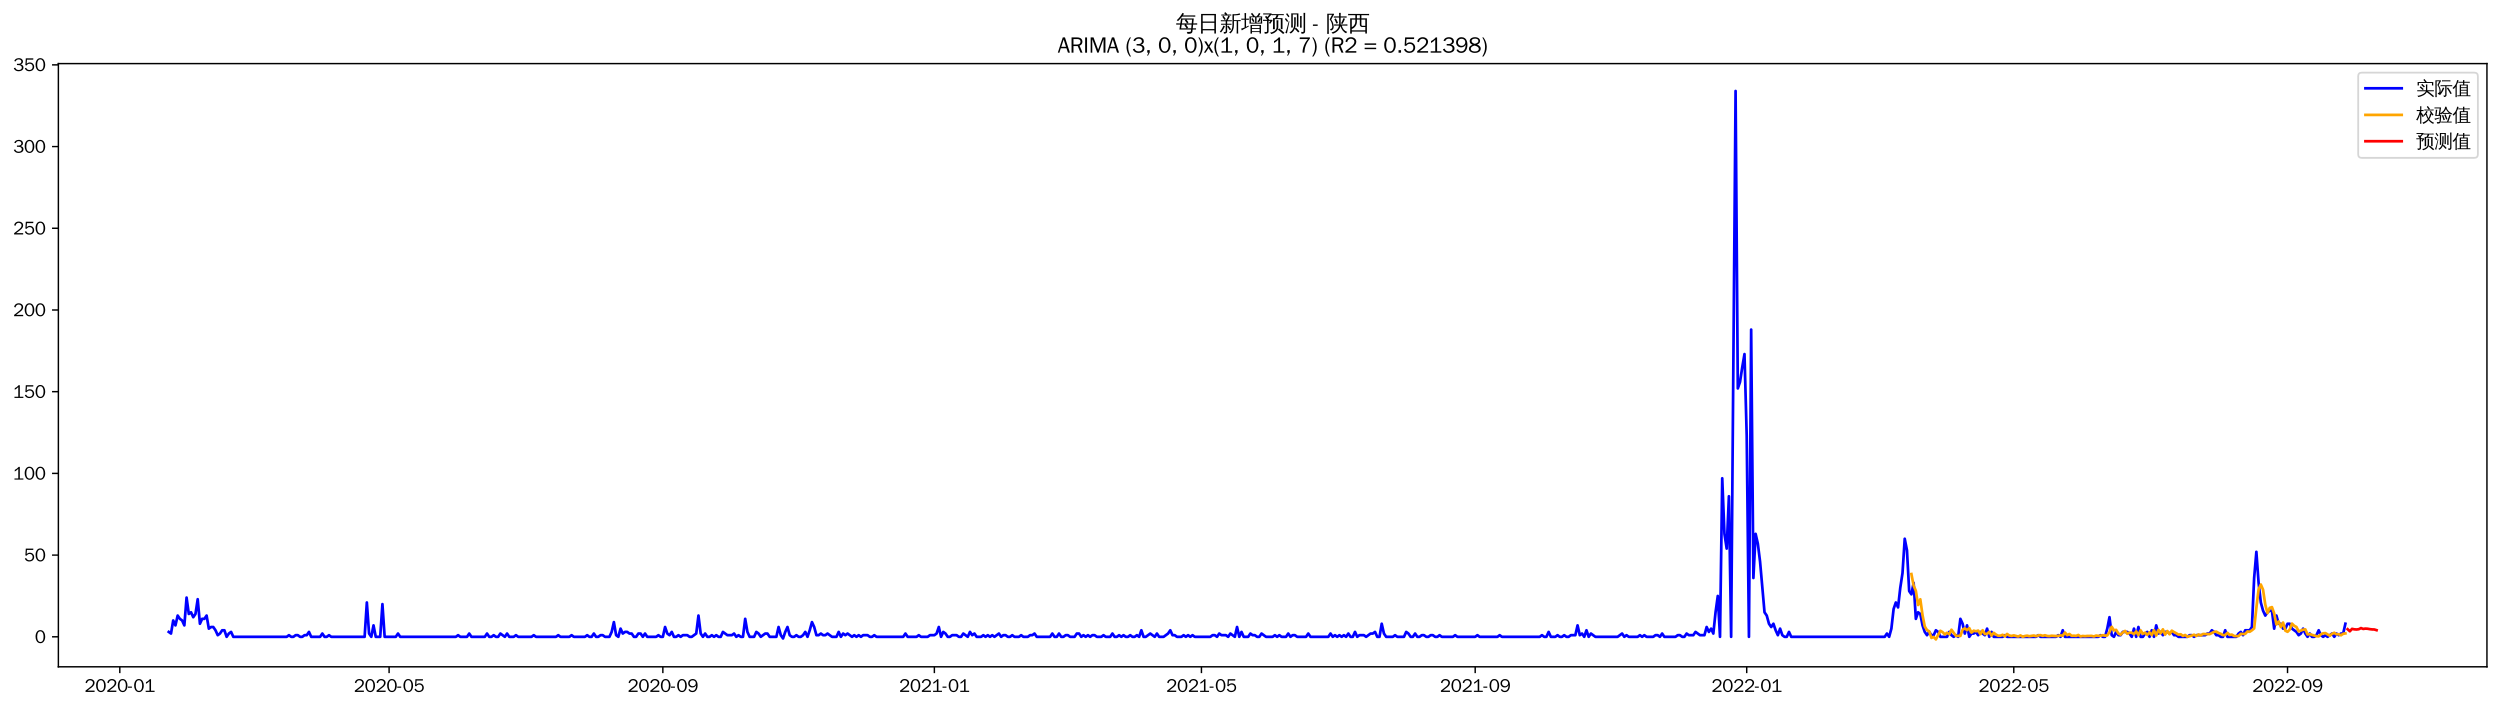 <?xml version="1.0" encoding="utf-8" standalone="no"?>
<!DOCTYPE svg PUBLIC "-//W3C//DTD SVG 1.1//EN"
  "http://www.w3.org/Graphics/SVG/1.1/DTD/svg11.dtd">
<svg xmlns:xlink="http://www.w3.org/1999/xlink" width="1378.591pt" height="390.418pt" viewBox="0 0 1378.591 390.418" xmlns="http://www.w3.org/2000/svg" version="1.1">
 <defs>
  <style type="text/css">*{stroke-linejoin: round; stroke-linecap: butt}</style>
 </defs>
 <g id="figure_1">
  <g id="patch_1">
   <path d="M 0 390.418 
L 1378.591 390.418 
L 1378.591 -0 
L 0 -0 
z
" style="fill: #ffffff"/>
  </g>
  <g id="axes_1">
   <g id="patch_2">
    <path d="M 32.191 367.701 
L 1371.391 367.701 
L 1371.391 35.061 
L 32.191 35.061 
z
" style="fill: #ffffff"/>
   </g>
   <g id="matplotlib.axis_1">
    <g id="xtick_1">
     <g id="line2d_1">
      <defs>
       <path id="m669e33d4a2" d="M 0 0 
L 0 3.5 
" style="stroke: #000000; stroke-width: 0.8"/>
      </defs>
      <g>
       <use xlink:href="#m669e33d4a2" x="66.063" y="367.701" style="stroke: #000000; stroke-width: 0.8"/>
      </g>
     </g>
     <g id="text_1">
      <!-- 2020-01 -->
      <g transform="translate(46.574 381.557)scale(0.1 -0.1)">
       <defs>
        <path id="WenQuanYiZenHei-32" d="M 3488 0 
L 369 0 
L 369 456 
L 2150 1850 
Q 2931 2463 2931 3144 
Q 2931 3619 2488 3863 
Q 2231 4013 1931 4013 
Q 1425 4013 1113 3619 
Q 894 3356 881 3013 
L 369 3169 
Q 531 3981 1213 4300 
Q 1544 4456 1950 4456 
Q 2631 4456 3088 4044 
L 3225 3888 
L 3350 3706 
Q 3481 3444 3481 3144 
Q 3481 2313 2519 1569 
L 1069 456 
L 3488 456 
L 3488 0 
z
" transform="scale(0.016)"/>
        <path id="WenQuanYiZenHei-30" d="M 3581 2175 
Q 3581 1288 3169 638 
Q 2713 -63 1938 -63 
Q 1025 -63 563 831 
Q 256 1425 256 2188 
Q 256 3188 700 3819 
Q 1138 4456 1888 4456 
Q 2863 4456 3306 3500 
Q 3581 2925 3581 2175 
z
M 3019 2100 
Q 3019 3356 2500 3806 
L 2350 3919 
Q 2144 4031 1888 4031 
Q 1100 4031 888 2956 
Q 819 2625 819 2225 
Q 819 1013 1338 569 
Q 1588 356 1938 356 
Q 2675 356 2925 1294 
Q 3019 1663 3019 2100 
z
" transform="scale(0.016)"/>
        <path id="WenQuanYiZenHei-2d" d="M 1363 1444 
L 0 1444 
L 0 1844 
L 1363 1844 
L 1363 1444 
z
" transform="scale(0.016)"/>
        <path id="WenQuanYiZenHei-31" d="M 3556 0 
L 488 0 
L 488 406 
L 1800 406 
L 1800 3725 
Q 1231 3125 588 2788 
L 588 3338 
Q 1456 3781 1931 4388 
L 2331 4388 
L 2331 406 
L 3556 406 
L 3556 0 
z
" transform="scale(0.016)"/>
       </defs>
       <use xlink:href="#WenQuanYiZenHei-32"/>
       <use xlink:href="#WenQuanYiZenHei-30" x="59.961"/>
       <use xlink:href="#WenQuanYiZenHei-32" x="119.922"/>
       <use xlink:href="#WenQuanYiZenHei-30" x="179.883"/>
       <use xlink:href="#WenQuanYiZenHei-2d" x="239.844"/>
       <use xlink:href="#WenQuanYiZenHei-30" x="269.824"/>
       <use xlink:href="#WenQuanYiZenHei-31" x="329.785"/>
      </g>
     </g>
    </g>
    <g id="xtick_2">
     <g id="line2d_2">
      <g>
       <use xlink:href="#m669e33d4a2" x="214.563" y="367.701" style="stroke: #000000; stroke-width: 0.8"/>
      </g>
     </g>
     <g id="text_2">
      <!-- 2020-05 -->
      <g transform="translate(195.074 381.557)scale(0.1 -0.1)">
       <defs>
        <path id="WenQuanYiZenHei-35" d="M 3531 1488 
Q 3531 688 2913 250 
Q 2456 -63 1844 -63 
Q 1175 -63 706 350 
Q 413 613 306 975 
L 781 1131 
Q 1000 538 1569 406 
Q 1706 369 1856 369 
Q 2550 369 2850 869 
Q 3000 1131 3000 1494 
Q 3000 2056 2581 2356 
Q 2319 2538 1969 2538 
Q 1400 2538 1031 2075 
Q 981 2013 938 1938 
L 500 2031 
L 644 4388 
L 3244 4388 
L 3200 3919 
L 1044 3919 
L 950 2500 
Q 1431 2975 2006 2975 
Q 2713 2975 3163 2475 
Q 3531 2063 3531 1488 
z
" transform="scale(0.016)"/>
       </defs>
       <use xlink:href="#WenQuanYiZenHei-32"/>
       <use xlink:href="#WenQuanYiZenHei-30" x="59.961"/>
       <use xlink:href="#WenQuanYiZenHei-32" x="119.922"/>
       <use xlink:href="#WenQuanYiZenHei-30" x="179.883"/>
       <use xlink:href="#WenQuanYiZenHei-2d" x="239.844"/>
       <use xlink:href="#WenQuanYiZenHei-30" x="269.824"/>
       <use xlink:href="#WenQuanYiZenHei-35" x="329.785"/>
      </g>
     </g>
    </g>
    <g id="xtick_3">
     <g id="line2d_3">
      <g>
       <use xlink:href="#m669e33d4a2" x="365.518" y="367.701" style="stroke: #000000; stroke-width: 0.8"/>
      </g>
     </g>
     <g id="text_3">
      <!-- 2020-09 -->
      <g transform="translate(346.028 381.557)scale(0.1 -0.1)">
       <defs>
        <path id="WenQuanYiZenHei-39" d="M 3544 2300 
Q 3544 1163 3019 513 
Q 2563 -63 1775 -63 
Q 956 -63 563 488 
Q 463 631 394 813 
L 838 975 
Q 1025 494 1550 388 
Q 1656 369 1775 369 
Q 2594 369 2900 1325 
Q 3044 1769 3038 2313 
L 3025 2313 
Q 2675 1638 1944 1544 
Q 1844 1531 1744 1531 
Q 1050 1531 625 2031 
Q 294 2419 294 2963 
Q 294 3656 813 4094 
Q 1238 4456 1819 4456 
Q 2988 4456 3381 3363 
Q 3544 2900 3544 2300 
z
M 2925 2994 
Q 2925 3563 2469 3844 
Q 2206 4006 1863 4006 
Q 1275 4006 988 3563 
Q 844 3344 825 3056 
Q 819 3006 819 2956 
Q 819 2413 1269 2131 
Q 1538 1963 1875 1963 
Q 2363 1963 2681 2350 
Q 2925 2638 2925 2994 
z
" transform="scale(0.016)"/>
       </defs>
       <use xlink:href="#WenQuanYiZenHei-32"/>
       <use xlink:href="#WenQuanYiZenHei-30" x="59.961"/>
       <use xlink:href="#WenQuanYiZenHei-32" x="119.922"/>
       <use xlink:href="#WenQuanYiZenHei-30" x="179.883"/>
       <use xlink:href="#WenQuanYiZenHei-2d" x="239.844"/>
       <use xlink:href="#WenQuanYiZenHei-30" x="269.824"/>
       <use xlink:href="#WenQuanYiZenHei-39" x="329.785"/>
      </g>
     </g>
    </g>
    <g id="xtick_4">
     <g id="line2d_4">
      <g>
       <use xlink:href="#m669e33d4a2" x="515.245" y="367.701" style="stroke: #000000; stroke-width: 0.8"/>
      </g>
     </g>
     <g id="text_4">
      <!-- 2021-01 -->
      <g transform="translate(495.755 381.557)scale(0.1 -0.1)">
       <use xlink:href="#WenQuanYiZenHei-32"/>
       <use xlink:href="#WenQuanYiZenHei-30" x="59.961"/>
       <use xlink:href="#WenQuanYiZenHei-32" x="119.922"/>
       <use xlink:href="#WenQuanYiZenHei-31" x="179.883"/>
       <use xlink:href="#WenQuanYiZenHei-2d" x="239.844"/>
       <use xlink:href="#WenQuanYiZenHei-30" x="269.824"/>
       <use xlink:href="#WenQuanYiZenHei-31" x="329.785"/>
      </g>
     </g>
    </g>
    <g id="xtick_5">
     <g id="line2d_5">
      <g>
       <use xlink:href="#m669e33d4a2" x="662.518" y="367.701" style="stroke: #000000; stroke-width: 0.8"/>
      </g>
     </g>
     <g id="text_5">
      <!-- 2021-05 -->
      <g transform="translate(643.028 381.557)scale(0.1 -0.1)">
       <use xlink:href="#WenQuanYiZenHei-32"/>
       <use xlink:href="#WenQuanYiZenHei-30" x="59.961"/>
       <use xlink:href="#WenQuanYiZenHei-32" x="119.922"/>
       <use xlink:href="#WenQuanYiZenHei-31" x="179.883"/>
       <use xlink:href="#WenQuanYiZenHei-2d" x="239.844"/>
       <use xlink:href="#WenQuanYiZenHei-30" x="269.824"/>
       <use xlink:href="#WenQuanYiZenHei-35" x="329.785"/>
      </g>
     </g>
    </g>
    <g id="xtick_6">
     <g id="line2d_6">
      <g>
       <use xlink:href="#m669e33d4a2" x="813.472" y="367.701" style="stroke: #000000; stroke-width: 0.8"/>
      </g>
     </g>
     <g id="text_6">
      <!-- 2021-09 -->
      <g transform="translate(793.983 381.557)scale(0.1 -0.1)">
       <use xlink:href="#WenQuanYiZenHei-32"/>
       <use xlink:href="#WenQuanYiZenHei-30" x="59.961"/>
       <use xlink:href="#WenQuanYiZenHei-32" x="119.922"/>
       <use xlink:href="#WenQuanYiZenHei-31" x="179.883"/>
       <use xlink:href="#WenQuanYiZenHei-2d" x="239.844"/>
       <use xlink:href="#WenQuanYiZenHei-30" x="269.824"/>
       <use xlink:href="#WenQuanYiZenHei-39" x="329.785"/>
      </g>
     </g>
    </g>
    <g id="xtick_7">
     <g id="line2d_7">
      <g>
       <use xlink:href="#m669e33d4a2" x="963.2" y="367.701" style="stroke: #000000; stroke-width: 0.8"/>
      </g>
     </g>
     <g id="text_7">
      <!-- 2022-01 -->
      <g transform="translate(943.71 381.557)scale(0.1 -0.1)">
       <use xlink:href="#WenQuanYiZenHei-32"/>
       <use xlink:href="#WenQuanYiZenHei-30" x="59.961"/>
       <use xlink:href="#WenQuanYiZenHei-32" x="119.922"/>
       <use xlink:href="#WenQuanYiZenHei-32" x="179.883"/>
       <use xlink:href="#WenQuanYiZenHei-2d" x="239.844"/>
       <use xlink:href="#WenQuanYiZenHei-30" x="269.824"/>
       <use xlink:href="#WenQuanYiZenHei-31" x="329.785"/>
      </g>
     </g>
    </g>
    <g id="xtick_8">
     <g id="line2d_8">
      <g>
       <use xlink:href="#m669e33d4a2" x="1110.472" y="367.701" style="stroke: #000000; stroke-width: 0.8"/>
      </g>
     </g>
     <g id="text_8">
      <!-- 2022-05 -->
      <g transform="translate(1090.983 381.557)scale(0.1 -0.1)">
       <use xlink:href="#WenQuanYiZenHei-32"/>
       <use xlink:href="#WenQuanYiZenHei-30" x="59.961"/>
       <use xlink:href="#WenQuanYiZenHei-32" x="119.922"/>
       <use xlink:href="#WenQuanYiZenHei-32" x="179.883"/>
       <use xlink:href="#WenQuanYiZenHei-2d" x="239.844"/>
       <use xlink:href="#WenQuanYiZenHei-30" x="269.824"/>
       <use xlink:href="#WenQuanYiZenHei-35" x="329.785"/>
      </g>
     </g>
    </g>
    <g id="xtick_9">
     <g id="line2d_9">
      <g>
       <use xlink:href="#m669e33d4a2" x="1261.427" y="367.701" style="stroke: #000000; stroke-width: 0.8"/>
      </g>
     </g>
     <g id="text_9">
      <!-- 2022-09 -->
      <g transform="translate(1241.937 381.557)scale(0.1 -0.1)">
       <use xlink:href="#WenQuanYiZenHei-32"/>
       <use xlink:href="#WenQuanYiZenHei-30" x="59.961"/>
       <use xlink:href="#WenQuanYiZenHei-32" x="119.922"/>
       <use xlink:href="#WenQuanYiZenHei-32" x="179.883"/>
       <use xlink:href="#WenQuanYiZenHei-2d" x="239.844"/>
       <use xlink:href="#WenQuanYiZenHei-30" x="269.824"/>
       <use xlink:href="#WenQuanYiZenHei-39" x="329.785"/>
      </g>
     </g>
    </g>
   </g>
   <g id="matplotlib.axis_2">
    <g id="ytick_1">
     <g id="line2d_10">
      <defs>
       <path id="m619dacd0ce" d="M 0 0 
L -3.5 0 
" style="stroke: #000000; stroke-width: 0.8"/>
      </defs>
      <g>
       <use xlink:href="#m619dacd0ce" x="32.191" y="351.163" style="stroke: #000000; stroke-width: 0.8"/>
      </g>
     </g>
     <g id="text_10">
      <!-- 0 -->
      <g transform="translate(19.194 354.591)scale(0.1 -0.1)">
       <use xlink:href="#WenQuanYiZenHei-30"/>
      </g>
     </g>
    </g>
    <g id="ytick_2">
     <g id="line2d_11">
      <g>
       <use xlink:href="#m619dacd0ce" x="32.191" y="306.106" style="stroke: #000000; stroke-width: 0.8"/>
      </g>
     </g>
     <g id="text_11">
      <!-- 50 -->
      <g transform="translate(13.197 309.534)scale(0.1 -0.1)">
       <use xlink:href="#WenQuanYiZenHei-35"/>
       <use xlink:href="#WenQuanYiZenHei-30" x="59.961"/>
      </g>
     </g>
    </g>
    <g id="ytick_3">
     <g id="line2d_12">
      <g>
       <use xlink:href="#m619dacd0ce" x="32.191" y="261.049" style="stroke: #000000; stroke-width: 0.8"/>
      </g>
     </g>
     <g id="text_12">
      <!-- 100 -->
      <g transform="translate(7.2 264.477)scale(0.1 -0.1)">
       <use xlink:href="#WenQuanYiZenHei-31"/>
       <use xlink:href="#WenQuanYiZenHei-30" x="59.961"/>
       <use xlink:href="#WenQuanYiZenHei-30" x="119.922"/>
      </g>
     </g>
    </g>
    <g id="ytick_4">
     <g id="line2d_13">
      <g>
       <use xlink:href="#m619dacd0ce" x="32.191" y="215.992" style="stroke: #000000; stroke-width: 0.8"/>
      </g>
     </g>
     <g id="text_13">
      <!-- 150 -->
      <g transform="translate(7.2 219.42)scale(0.1 -0.1)">
       <use xlink:href="#WenQuanYiZenHei-31"/>
       <use xlink:href="#WenQuanYiZenHei-35" x="59.961"/>
       <use xlink:href="#WenQuanYiZenHei-30" x="119.922"/>
      </g>
     </g>
    </g>
    <g id="ytick_5">
     <g id="line2d_14">
      <g>
       <use xlink:href="#m619dacd0ce" x="32.191" y="170.934" style="stroke: #000000; stroke-width: 0.8"/>
      </g>
     </g>
     <g id="text_14">
      <!-- 200 -->
      <g transform="translate(7.2 174.362)scale(0.1 -0.1)">
       <use xlink:href="#WenQuanYiZenHei-32"/>
       <use xlink:href="#WenQuanYiZenHei-30" x="59.961"/>
       <use xlink:href="#WenQuanYiZenHei-30" x="119.922"/>
      </g>
     </g>
    </g>
    <g id="ytick_6">
     <g id="line2d_15">
      <g>
       <use xlink:href="#m619dacd0ce" x="32.191" y="125.877" style="stroke: #000000; stroke-width: 0.8"/>
      </g>
     </g>
     <g id="text_15">
      <!-- 250 -->
      <g transform="translate(7.2 129.305)scale(0.1 -0.1)">
       <use xlink:href="#WenQuanYiZenHei-32"/>
       <use xlink:href="#WenQuanYiZenHei-35" x="59.961"/>
       <use xlink:href="#WenQuanYiZenHei-30" x="119.922"/>
      </g>
     </g>
    </g>
    <g id="ytick_7">
     <g id="line2d_16">
      <g>
       <use xlink:href="#m619dacd0ce" x="32.191" y="80.82" style="stroke: #000000; stroke-width: 0.8"/>
      </g>
     </g>
     <g id="text_16">
      <!-- 300 -->
      <g transform="translate(7.2 84.248)scale(0.1 -0.1)">
       <defs>
        <path id="WenQuanYiZenHei-33" d="M 3588 1231 
Q 3588 494 2875 144 
Q 2450 -63 1925 -63 
Q 1044 -63 556 488 
Q 356 706 256 1000 
L 769 1169 
Q 994 375 1913 375 
Q 2631 375 2900 788 
Q 3019 975 3019 1231 
Q 3019 1638 2638 1881 
Q 2325 2081 1613 2069 
L 1338 2069 
L 1338 2494 
Q 1969 2494 2094 2506 
Q 2325 2544 2463 2613 
Q 2763 2756 2844 3100 
Q 2863 3169 2863 3244 
Q 2863 3744 2381 3944 
L 2163 4006 
Q 2056 4025 1931 4025 
Q 1388 4025 1075 3631 
Q 969 3488 906 3313 
L 419 3456 
Q 675 4150 1400 4369 
Q 1669 4456 1975 4456 
Q 2694 4456 3106 4050 
Q 3419 3744 3419 3275 
Q 3419 2813 3025 2513 
Q 2825 2356 2575 2319 
L 2575 2306 
Q 3181 2213 3450 1769 
Q 3588 1525 3588 1231 
z
" transform="scale(0.016)"/>
       </defs>
       <use xlink:href="#WenQuanYiZenHei-33"/>
       <use xlink:href="#WenQuanYiZenHei-30" x="59.961"/>
       <use xlink:href="#WenQuanYiZenHei-30" x="119.922"/>
      </g>
     </g>
    </g>
    <g id="ytick_8">
     <g id="line2d_17">
      <g>
       <use xlink:href="#m619dacd0ce" x="32.191" y="35.763" style="stroke: #000000; stroke-width: 0.8"/>
      </g>
     </g>
     <g id="text_17">
      <!-- 350 -->
      <g transform="translate(7.2 39.191)scale(0.1 -0.1)">
       <use xlink:href="#WenQuanYiZenHei-33"/>
       <use xlink:href="#WenQuanYiZenHei-35" x="59.961"/>
       <use xlink:href="#WenQuanYiZenHei-30" x="119.922"/>
      </g>
     </g>
    </g>
   </g>
   <g id="line2d_18">
    <path d="M 93.063 348.46 
L 94.291 349.361 
L 95.518 342.152 
L 96.745 344.855 
L 97.972 339.448 
L 99.2 341.251 
L 100.427 342.152 
L 101.654 344.855 
L 102.882 329.536 
L 104.109 338.547 
L 105.336 337.646 
L 106.563 340.349 
L 107.791 338.547 
L 109.018 330.437 
L 110.245 343.954 
L 111.472 341.251 
L 112.7 341.251 
L 113.927 339.448 
L 115.154 346.657 
L 116.382 345.756 
L 117.609 345.756 
L 118.836 347.559 
L 120.063 350.262 
L 121.291 349.361 
L 122.518 347.559 
L 123.745 347.559 
L 124.972 351.163 
L 126.2 349.361 
L 127.427 348.46 
L 128.654 351.163 
L 158.109 351.163 
L 159.336 350.262 
L 160.563 351.163 
L 161.791 351.163 
L 163.018 350.262 
L 164.245 350.262 
L 165.472 351.163 
L 166.7 351.163 
L 167.927 350.262 
L 169.154 350.262 
L 170.382 348.46 
L 171.609 351.163 
L 176.518 351.163 
L 177.745 349.361 
L 178.972 351.163 
L 180.2 351.163 
L 181.427 350.262 
L 182.654 351.163 
L 201.063 351.163 
L 202.291 332.239 
L 203.518 349.361 
L 204.745 351.163 
L 205.972 344.855 
L 207.2 351.163 
L 209.654 351.163 
L 210.882 333.14 
L 212.109 351.163 
L 218.245 351.163 
L 219.472 349.361 
L 220.7 351.163 
L 251.382 351.163 
L 252.609 350.262 
L 253.836 351.163 
L 257.518 351.163 
L 258.745 349.361 
L 259.972 351.163 
L 267.336 351.163 
L 268.563 349.361 
L 269.791 351.163 
L 271.018 351.163 
L 272.245 350.262 
L 273.472 351.163 
L 274.7 351.163 
L 275.927 349.361 
L 278.382 351.163 
L 279.609 349.361 
L 280.836 351.163 
L 283.291 351.163 
L 284.518 350.262 
L 285.745 351.163 
L 293.109 351.163 
L 294.336 350.262 
L 295.563 351.163 
L 306.609 351.163 
L 307.836 350.262 
L 309.063 351.163 
L 313.972 351.163 
L 315.2 350.262 
L 316.427 351.163 
L 322.563 351.163 
L 323.791 350.262 
L 325.018 351.163 
L 326.245 351.163 
L 327.472 349.361 
L 328.7 351.163 
L 329.927 351.163 
L 331.154 350.262 
L 332.382 350.262 
L 333.609 351.163 
L 336.063 351.163 
L 337.291 348.46 
L 338.518 343.053 
L 339.745 350.262 
L 340.972 351.163 
L 342.2 346.657 
L 343.427 349.361 
L 344.654 348.46 
L 345.882 348.46 
L 347.109 349.361 
L 348.336 349.361 
L 349.563 351.163 
L 350.791 351.163 
L 352.018 349.361 
L 353.245 349.361 
L 354.472 351.163 
L 355.7 349.361 
L 356.927 351.163 
L 361.836 351.163 
L 363.063 350.262 
L 364.291 351.163 
L 365.518 351.163 
L 366.745 345.756 
L 367.972 349.361 
L 369.2 350.262 
L 370.427 348.46 
L 371.654 351.163 
L 372.882 351.163 
L 374.109 350.262 
L 375.336 351.163 
L 376.563 350.262 
L 379.018 350.262 
L 380.245 351.163 
L 381.472 351.163 
L 383.927 349.361 
L 385.154 339.448 
L 386.382 349.361 
L 387.609 351.163 
L 388.836 349.361 
L 390.063 351.163 
L 391.291 351.163 
L 392.518 350.262 
L 393.745 351.163 
L 394.972 350.262 
L 396.2 351.163 
L 397.427 351.163 
L 398.654 348.46 
L 401.109 350.262 
L 403.563 350.262 
L 404.791 349.361 
L 406.018 351.163 
L 407.245 350.262 
L 408.472 351.163 
L 409.7 351.163 
L 410.927 341.251 
L 412.154 348.46 
L 413.382 351.163 
L 415.836 351.163 
L 417.063 348.46 
L 418.291 349.361 
L 419.518 351.163 
L 421.972 349.361 
L 423.2 349.361 
L 424.427 351.163 
L 428.109 351.163 
L 429.336 345.756 
L 430.563 350.262 
L 431.791 352.064 
L 433.018 348.46 
L 434.245 345.756 
L 435.472 350.262 
L 436.7 351.163 
L 437.927 351.163 
L 439.154 350.262 
L 440.382 351.163 
L 441.609 351.163 
L 442.836 350.262 
L 444.063 348.46 
L 445.291 351.163 
L 446.518 347.559 
L 447.745 343.053 
L 448.972 345.756 
L 450.2 350.262 
L 451.427 350.262 
L 452.654 349.361 
L 453.882 350.262 
L 455.109 350.262 
L 456.336 349.361 
L 458.791 351.163 
L 461.245 351.163 
L 462.472 348.46 
L 463.7 351.163 
L 464.927 349.361 
L 466.154 350.262 
L 467.382 349.361 
L 469.836 351.163 
L 471.063 350.262 
L 472.291 351.163 
L 473.518 350.262 
L 474.745 351.163 
L 475.972 350.262 
L 478.427 350.262 
L 479.654 351.163 
L 480.882 351.163 
L 482.109 350.262 
L 483.336 351.163 
L 498.063 351.163 
L 499.291 349.361 
L 500.518 351.163 
L 505.427 351.163 
L 506.654 350.262 
L 507.882 351.163 
L 511.563 351.163 
L 512.791 350.262 
L 515.245 350.262 
L 516.472 349.361 
L 517.7 345.756 
L 518.927 351.163 
L 520.154 348.46 
L 521.382 349.361 
L 522.609 351.163 
L 523.836 351.163 
L 525.063 350.262 
L 527.518 350.262 
L 528.745 351.163 
L 529.972 351.163 
L 531.2 349.361 
L 533.654 351.163 
L 534.882 348.46 
L 536.109 350.262 
L 537.336 349.361 
L 538.563 351.163 
L 541.018 351.163 
L 542.245 350.262 
L 543.472 351.163 
L 544.7 350.262 
L 545.927 351.163 
L 547.154 350.262 
L 548.382 351.163 
L 550.836 349.361 
L 552.063 351.163 
L 553.291 350.262 
L 554.518 350.262 
L 555.745 351.163 
L 556.972 351.163 
L 558.2 350.262 
L 559.427 351.163 
L 561.882 351.163 
L 563.109 350.262 
L 564.336 351.163 
L 566.791 351.163 
L 568.018 350.262 
L 569.245 350.262 
L 570.472 349.361 
L 571.7 351.163 
L 579.063 351.163 
L 580.291 349.361 
L 581.518 351.163 
L 582.745 351.163 
L 583.972 349.361 
L 585.2 351.163 
L 586.427 351.163 
L 587.654 350.262 
L 588.882 350.262 
L 590.109 351.163 
L 592.563 351.163 
L 593.791 349.361 
L 595.018 349.361 
L 596.245 351.163 
L 597.472 350.262 
L 598.7 351.163 
L 599.927 350.262 
L 601.154 351.163 
L 602.382 350.262 
L 603.609 350.262 
L 604.836 351.163 
L 607.291 351.163 
L 608.518 350.262 
L 609.745 351.163 
L 612.2 351.163 
L 613.427 349.361 
L 614.654 351.163 
L 615.882 351.163 
L 617.109 350.262 
L 618.336 351.163 
L 619.563 350.262 
L 620.791 351.163 
L 622.018 351.163 
L 623.245 350.262 
L 624.472 351.163 
L 625.7 351.163 
L 626.927 350.262 
L 628.154 351.163 
L 629.382 347.559 
L 630.609 351.163 
L 631.836 351.163 
L 634.291 349.361 
L 636.745 351.163 
L 637.972 349.361 
L 639.2 351.163 
L 641.654 351.163 
L 644.109 349.361 
L 645.336 347.559 
L 646.563 350.262 
L 647.791 350.262 
L 649.018 351.163 
L 651.472 351.163 
L 652.7 350.262 
L 653.927 351.163 
L 655.154 350.262 
L 656.382 351.163 
L 657.609 350.262 
L 658.836 351.163 
L 667.427 351.163 
L 668.654 350.262 
L 669.882 350.262 
L 671.109 351.163 
L 672.336 349.361 
L 673.563 350.262 
L 676.018 350.262 
L 677.245 351.163 
L 678.472 349.361 
L 680.927 351.163 
L 682.154 345.756 
L 683.382 351.163 
L 684.609 348.46 
L 685.836 351.163 
L 688.291 351.163 
L 689.518 349.361 
L 690.745 350.262 
L 691.972 350.262 
L 693.2 351.163 
L 694.427 351.163 
L 695.654 349.361 
L 698.109 351.163 
L 701.791 351.163 
L 703.018 350.262 
L 704.245 351.163 
L 705.472 350.262 
L 706.7 351.163 
L 709.154 351.163 
L 710.382 349.361 
L 711.609 351.163 
L 712.836 350.262 
L 714.063 350.262 
L 715.291 351.163 
L 720.2 351.163 
L 721.427 349.361 
L 722.654 351.163 
L 732.472 351.163 
L 733.7 349.361 
L 734.927 351.163 
L 736.154 350.262 
L 737.382 351.163 
L 738.609 350.262 
L 739.836 351.163 
L 741.063 350.262 
L 742.291 351.163 
L 743.518 349.361 
L 744.745 351.163 
L 745.972 351.163 
L 747.2 348.46 
L 748.427 351.163 
L 749.654 350.262 
L 752.109 350.262 
L 753.336 351.163 
L 755.791 349.361 
L 757.018 349.361 
L 758.245 348.46 
L 759.472 351.163 
L 760.7 351.163 
L 761.927 343.954 
L 763.154 349.361 
L 764.382 351.163 
L 768.063 351.163 
L 769.291 350.262 
L 770.518 351.163 
L 774.2 351.163 
L 775.427 348.46 
L 776.654 349.361 
L 777.882 351.163 
L 779.109 351.163 
L 780.336 349.361 
L 781.563 351.163 
L 782.791 351.163 
L 784.018 350.262 
L 785.245 350.262 
L 786.472 351.163 
L 787.7 351.163 
L 788.927 350.262 
L 790.154 350.262 
L 791.382 351.163 
L 792.609 351.163 
L 793.836 350.262 
L 795.063 351.163 
L 801.2 351.163 
L 802.427 350.262 
L 803.654 351.163 
L 813.472 351.163 
L 814.7 350.262 
L 815.927 351.163 
L 825.745 351.163 
L 826.972 350.262 
L 828.2 351.163 
L 849.063 351.163 
L 850.291 350.262 
L 851.518 351.163 
L 852.745 351.163 
L 853.972 348.46 
L 855.2 351.163 
L 857.654 351.163 
L 858.882 350.262 
L 860.109 351.163 
L 861.336 351.163 
L 862.563 350.262 
L 863.791 351.163 
L 865.018 351.163 
L 866.245 350.262 
L 868.7 350.262 
L 869.927 344.855 
L 871.154 350.262 
L 872.382 349.361 
L 873.609 351.163 
L 874.836 347.559 
L 876.063 351.163 
L 877.291 349.361 
L 879.745 351.163 
L 892.018 351.163 
L 894.472 349.361 
L 895.7 351.163 
L 896.927 350.262 
L 898.154 351.163 
L 903.063 351.163 
L 904.291 350.262 
L 905.518 351.163 
L 906.745 350.262 
L 907.972 351.163 
L 911.654 351.163 
L 912.882 350.262 
L 914.109 350.262 
L 915.336 351.163 
L 916.563 349.361 
L 917.791 351.163 
L 923.927 351.163 
L 925.154 350.262 
L 926.382 350.262 
L 927.609 351.163 
L 928.836 351.163 
L 930.063 349.361 
L 931.291 350.262 
L 933.745 350.262 
L 934.972 348.46 
L 937.427 350.262 
L 939.882 350.262 
L 941.109 345.756 
L 942.336 348.46 
L 943.563 346.657 
L 944.791 349.361 
L 946.018 337.646 
L 947.245 328.635 
L 948.472 351.163 
L 949.7 263.752 
L 950.927 294.391 
L 952.154 302.501 
L 953.382 273.665 
L 954.609 351.163 
L 957.063 50.181 
L 958.291 214.189 
L 959.518 210.585 
L 960.745 202.474 
L 961.972 195.265 
L 963.2 240.322 
L 964.427 351.163 
L 965.654 181.748 
L 966.882 318.722 
L 968.109 294.391 
L 969.336 299.798 
L 970.563 309.711 
L 973.018 337.646 
L 974.245 339.448 
L 975.472 343.954 
L 976.7 345.756 
L 977.927 343.954 
L 979.154 347.559 
L 980.382 350.262 
L 981.609 346.657 
L 982.836 350.262 
L 984.063 351.163 
L 985.291 351.163 
L 986.518 348.46 
L 987.745 351.163 
L 1039.291 351.163 
L 1040.518 349.361 
L 1041.745 351.163 
L 1042.972 346.657 
L 1044.2 335.844 
L 1045.427 332.239 
L 1046.654 334.943 
L 1047.882 324.129 
L 1049.109 316.019 
L 1050.336 297.095 
L 1051.563 303.403 
L 1052.791 325.931 
L 1054.018 327.733 
L 1055.245 321.425 
L 1056.472 341.251 
L 1057.7 337.646 
L 1058.927 338.547 
L 1060.154 344.855 
L 1061.382 348.46 
L 1062.609 350.262 
L 1063.836 348.46 
L 1065.063 350.262 
L 1066.291 350.262 
L 1067.518 347.559 
L 1068.745 348.46 
L 1069.972 351.163 
L 1073.654 351.163 
L 1074.882 348.46 
L 1076.109 350.262 
L 1077.336 351.163 
L 1078.563 350.262 
L 1079.791 351.163 
L 1081.018 341.251 
L 1082.245 343.954 
L 1083.472 349.361 
L 1084.7 344.855 
L 1085.927 351.163 
L 1087.154 349.361 
L 1088.382 349.361 
L 1089.609 348.46 
L 1090.836 350.262 
L 1092.063 348.46 
L 1094.518 350.262 
L 1095.745 346.657 
L 1096.972 351.163 
L 1098.2 348.46 
L 1099.427 351.163 
L 1104.336 351.163 
L 1105.563 350.262 
L 1106.791 351.163 
L 1122.745 351.163 
L 1123.972 350.262 
L 1125.2 351.163 
L 1133.791 351.163 
L 1135.018 350.262 
L 1136.245 351.163 
L 1137.472 347.559 
L 1138.7 351.163 
L 1157.109 351.163 
L 1158.336 350.262 
L 1159.563 351.163 
L 1160.791 351.163 
L 1162.018 346.657 
L 1163.245 340.349 
L 1164.472 350.262 
L 1165.7 351.163 
L 1166.927 348.46 
L 1168.154 350.262 
L 1169.382 350.262 
L 1170.609 348.46 
L 1173.063 348.46 
L 1174.291 349.361 
L 1175.518 351.163 
L 1176.745 346.657 
L 1177.972 351.163 
L 1179.2 345.756 
L 1180.427 351.163 
L 1181.654 351.163 
L 1182.882 349.361 
L 1184.109 348.46 
L 1185.336 351.163 
L 1186.563 347.559 
L 1187.791 351.163 
L 1189.018 344.855 
L 1190.245 349.361 
L 1191.472 348.46 
L 1192.7 350.262 
L 1193.927 348.46 
L 1195.154 348.46 
L 1196.382 349.361 
L 1197.609 348.46 
L 1198.836 350.262 
L 1200.063 350.262 
L 1201.291 351.163 
L 1206.2 351.163 
L 1207.427 350.262 
L 1208.654 350.262 
L 1209.882 351.163 
L 1211.109 350.262 
L 1216.018 350.262 
L 1217.245 349.361 
L 1218.472 349.361 
L 1219.7 347.559 
L 1220.927 348.46 
L 1222.154 350.262 
L 1223.382 350.262 
L 1224.609 351.163 
L 1225.836 351.163 
L 1227.063 347.559 
L 1228.291 351.163 
L 1233.2 351.163 
L 1234.427 349.361 
L 1235.654 348.46 
L 1236.882 350.262 
L 1238.109 347.559 
L 1240.563 347.559 
L 1241.791 345.756 
L 1243.018 318.722 
L 1244.245 304.304 
L 1245.472 321.425 
L 1246.7 332.239 
L 1247.927 336.745 
L 1249.154 339.448 
L 1250.382 337.646 
L 1251.609 336.745 
L 1252.836 336.745 
L 1254.063 346.657 
L 1255.291 339.448 
L 1256.518 343.954 
L 1257.745 343.954 
L 1258.972 346.657 
L 1260.2 346.657 
L 1261.427 343.954 
L 1262.654 343.954 
L 1263.882 346.657 
L 1266.336 348.46 
L 1267.563 350.262 
L 1268.791 349.361 
L 1270.018 346.657 
L 1271.245 349.361 
L 1272.472 351.163 
L 1273.7 349.361 
L 1274.927 351.163 
L 1276.154 351.163 
L 1277.382 350.262 
L 1278.609 347.559 
L 1279.836 350.262 
L 1281.063 351.163 
L 1282.291 350.262 
L 1283.518 351.163 
L 1285.972 349.361 
L 1287.2 351.163 
L 1288.427 349.361 
L 1289.654 350.262 
L 1290.882 349.361 
L 1292.109 349.361 
L 1293.336 343.954 
L 1293.336 343.954 
" clip-path="url(#pc950ea4513)" style="fill: none; stroke: #0000ff; stroke-width: 1.5; stroke-linecap: square"/>
   </g>
   <g id="line2d_19">
    <path d="M 1054.018 316.545 
L 1055.245 322.975 
L 1056.472 325.802 
L 1057.7 333.621 
L 1058.927 330.478 
L 1060.154 339.249 
L 1061.382 345.458 
L 1062.609 347.447 
L 1063.836 348.141 
L 1065.063 351.761 
L 1066.291 351.233 
L 1067.518 352.581 
L 1069.972 347.837 
L 1071.2 348.551 
L 1072.427 349.836 
L 1073.654 348.951 
L 1074.882 349.74 
L 1076.109 347.254 
L 1078.563 350.618 
L 1081.018 350.688 
L 1082.245 347.232 
L 1083.472 346.501 
L 1084.7 347.506 
L 1085.927 346.373 
L 1087.154 348.826 
L 1088.382 347.785 
L 1089.609 348.117 
L 1090.836 347.741 
L 1092.063 349.702 
L 1093.291 347.524 
L 1094.518 349.625 
L 1095.745 349.503 
L 1096.972 348.409 
L 1098.2 350.501 
L 1099.427 348.975 
L 1100.654 349.927 
L 1101.882 350.57 
L 1103.109 350.532 
L 1104.336 350.053 
L 1105.563 350.867 
L 1106.791 349.596 
L 1108.018 350.456 
L 1109.245 350.684 
L 1110.472 350.363 
L 1112.927 351.023 
L 1114.154 350.401 
L 1115.382 351.126 
L 1116.609 350.731 
L 1117.836 350.529 
L 1119.063 350.838 
L 1121.518 350.443 
L 1122.745 350.815 
L 1123.972 350.381 
L 1125.2 350.237 
L 1126.427 350.625 
L 1127.654 350.293 
L 1128.882 350.688 
L 1130.109 350.79 
L 1131.336 350.567 
L 1133.791 350.743 
L 1135.018 350.63 
L 1136.245 350.382 
L 1137.472 350.529 
L 1138.7 348.798 
L 1139.927 350.259 
L 1141.154 349.598 
L 1142.382 350.611 
L 1143.609 350.543 
L 1144.836 350.656 
L 1146.063 350.147 
L 1147.291 350.974 
L 1148.518 350.695 
L 1149.745 350.828 
L 1150.972 350.69 
L 1153.427 350.663 
L 1154.654 350.967 
L 1155.882 350.472 
L 1157.109 350.639 
L 1158.336 350.56 
L 1159.563 350.262 
L 1160.791 350.504 
L 1162.018 350.398 
L 1163.245 348.572 
L 1164.472 345.63 
L 1165.7 347.616 
L 1166.927 347.341 
L 1168.154 349.324 
L 1169.382 349.979 
L 1170.609 348.748 
L 1171.836 347.918 
L 1173.063 349.482 
L 1174.291 348.842 
L 1175.518 348.899 
L 1176.745 349.684 
L 1177.972 348.182 
L 1179.2 350.255 
L 1180.427 347.625 
L 1181.654 349.491 
L 1182.882 348.895 
L 1184.109 350.106 
L 1185.336 348.745 
L 1186.563 350.19 
L 1187.791 347.53 
L 1189.018 350.408 
L 1190.245 347.342 
L 1191.472 349.182 
L 1192.7 347.048 
L 1193.927 349.946 
L 1195.154 347.974 
L 1196.382 349.752 
L 1197.609 347.774 
L 1198.836 348.557 
L 1200.063 349.193 
L 1201.291 349.975 
L 1202.518 349.749 
L 1203.745 350.687 
L 1204.972 350.15 
L 1206.2 351.136 
L 1208.654 350.463 
L 1209.882 350.002 
L 1211.109 350.662 
L 1212.336 349.885 
L 1213.563 350.47 
L 1214.791 349.619 
L 1218.472 349.695 
L 1220.927 348.427 
L 1222.154 348.295 
L 1223.382 349.042 
L 1224.609 349.498 
L 1225.836 350.241 
L 1227.063 350.197 
L 1228.291 348.966 
L 1229.518 350.114 
L 1230.745 349.945 
L 1231.972 350.701 
L 1233.2 350.783 
L 1234.427 350.743 
L 1235.654 349.519 
L 1236.882 349.619 
L 1238.109 349.536 
L 1239.336 348.199 
L 1240.563 348.394 
L 1241.791 347.563 
L 1243.018 346.554 
L 1244.245 335.153 
L 1245.472 325.044 
L 1246.7 322.329 
L 1247.927 325.171 
L 1249.154 333.367 
L 1250.382 338.088 
L 1251.609 335.186 
L 1252.836 334.792 
L 1254.063 338.263 
L 1255.291 344.353 
L 1256.518 342.689 
L 1257.745 345.743 
L 1258.972 343.306 
L 1260.2 347.753 
L 1261.427 348.409 
L 1262.654 347.17 
L 1263.882 343.866 
L 1265.109 345.093 
L 1266.336 345.722 
L 1267.563 348.183 
L 1270.018 347.221 
L 1271.245 347.066 
L 1272.472 349.834 
L 1273.7 349.718 
L 1277.382 350.813 
L 1278.609 350.918 
L 1279.836 349.829 
L 1281.063 349.223 
L 1282.291 349.109 
L 1284.745 350.554 
L 1285.972 349.557 
L 1287.2 348.919 
L 1288.427 349.798 
L 1289.654 349.743 
L 1290.882 350.325 
L 1292.109 349.485 
L 1293.336 349.286 
L 1293.336 349.286 
" clip-path="url(#pc950ea4513)" style="fill: none; stroke: #ffa500; stroke-width: 1.5; stroke-linecap: square"/>
   </g>
   <g id="line2d_20">
    <path d="M 1294.563 346.964 
L 1295.791 348.099 
L 1297.018 346.772 
L 1298.245 347.037 
L 1299.472 347.129 
L 1300.7 346.966 
L 1301.927 346.361 
L 1303.154 346.809 
L 1304.382 346.629 
L 1305.609 346.714 
L 1306.836 346.941 
L 1308.063 347.077 
L 1309.291 347.121 
L 1310.518 347.503 
" clip-path="url(#pc950ea4513)" style="fill: none; stroke: #ff0000; stroke-width: 1.5; stroke-linecap: square"/>
   </g>
   <g id="patch_3">
    <path d="M 32.191 367.701 
L 32.191 35.061 
" style="fill: none; stroke: #000000; stroke-width: 0.8; stroke-linejoin: miter; stroke-linecap: square"/>
   </g>
   <g id="patch_4">
    <path d="M 1371.391 367.701 
L 1371.391 35.061 
" style="fill: none; stroke: #000000; stroke-width: 0.8; stroke-linejoin: miter; stroke-linecap: square"/>
   </g>
   <g id="patch_5">
    <path d="M 32.191 367.701 
L 1371.391 367.701 
" style="fill: none; stroke: #000000; stroke-width: 0.8; stroke-linejoin: miter; stroke-linecap: square"/>
   </g>
   <g id="patch_6">
    <path d="M 32.191 35.061 
L 1371.391 35.061 
" style="fill: none; stroke: #000000; stroke-width: 0.8; stroke-linejoin: miter; stroke-linecap: square"/>
   </g>
   <g id="text_18">
    <!-- 每日新增预测 - 陕西 -->
    <g transform="translate(648.393 17.042)scale(0.12 -0.12)">
     <defs>
      <path id="WenQuanYiZenHei-6bcf" d="M 6138 2181 
Q 6113 1988 6138 1800 
Q 5788 1819 5438 1819 
L 4975 1819 
L 4863 738 
L 5806 738 
L 5806 394 
L 4831 394 
L 4775 -144 
Q 4719 -563 4350 -725 
Q 4013 -856 3550 -825 
L 3288 -819 
Q 3331 -663 3275 -519 
Q 3219 -375 3113 -288 
Q 3381 -313 3759 -303 
Q 4138 -294 4231 -238 
Q 4338 -163 4350 88 
L 4381 394 
L 1025 394 
L 1244 1819 
L 813 1819 
Q 463 1819 113 1800 
Q 138 1988 113 2181 
Q 463 2163 813 2163 
L 1294 2163 
L 1488 3431 
L 1488 3581 
L 1506 3581 
L 1513 3613 
L 1713 3581 
L 5156 3581 
L 5013 2163 
L 5438 2163 
Q 5788 2163 6138 2181 
z
M 5588 4463 
Q 5569 4269 5588 4081 
Q 5244 4100 4894 4100 
L 1813 4100 
Q 1344 3463 606 2788 
Q 481 2988 256 3069 
Q 744 3494 1116 3972 
Q 1488 4450 1919 5181 
Q 2119 5044 2344 4950 
Q 2213 4688 2050 4444 
L 4894 4444 
Q 5238 4444 5588 4463 
z
M 2844 3238 
L 1906 3238 
L 1744 2163 
L 3244 2163 
L 2581 3038 
L 2844 3238 
z
M 3250 2163 
L 4563 2163 
L 4669 3238 
L 3044 3238 
L 3638 2456 
L 3250 2163 
z
M 2944 1819 
Q 3275 1394 3550 938 
L 3213 738 
L 4419 738 
L 4525 1819 
L 2944 1819 
z
M 2656 1819 
L 1694 1819 
L 1525 738 
L 3094 738 
Q 2806 1219 2450 1650 
L 2656 1819 
z
" transform="scale(0.016)"/>
      <path id="WenQuanYiZenHei-65e5" d="M 1494 -775 
Q 1244 -750 988 -775 
Q 1013 -313 1013 156 
L 1013 4875 
L 5269 4875 
L 5269 -763 
L 4813 -763 
L 4813 156 
L 1469 156 
Q 1469 -313 1494 -775 
z
M 4813 2700 
L 4813 4500 
L 1469 4500 
L 1469 2700 
L 4813 2700 
z
M 4813 531 
L 4813 2325 
L 1469 2325 
L 1469 531 
L 4813 531 
z
" transform="scale(0.016)"/>
      <path id="WenQuanYiZenHei-65b0" d="M 5419 -763 
Q 5188 -738 4963 -763 
Q 4981 -344 4981 75 
L 4981 2819 
L 4188 2819 
L 4188 1706 
Q 4188 63 3163 -738 
Q 3019 -519 2769 -469 
Q 3769 131 3769 1706 
L 3769 4769 
L 3875 4769 
L 3844 4831 
L 4294 4781 
Q 4438 4769 4894 4816 
Q 5350 4863 5512 4931 
Q 5675 5000 5763 5094 
Q 5850 4881 5981 4694 
Q 5713 4544 5263 4519 
L 4188 4438 
L 4188 3100 
L 5563 3100 
Q 5850 3100 6131 3113 
Q 6119 2956 6131 2806 
L 5394 2819 
L 5394 75 
Q 5394 -344 5419 -763 
z
M 2981 213 
Q 2656 744 2256 1225 
L 2606 1513 
Q 3025 1006 3369 450 
L 2981 213 
z
M 1169 1525 
Q 1375 1419 1594 1363 
Q 1281 488 469 -469 
Q 331 -300 119 -244 
Q 575 263 888 900 
Q 1038 1206 1169 1525 
z
M 1825 6 
L 1825 1769 
L 1081 1769 
Q 794 1769 513 1756 
Q 525 1913 513 2063 
Q 794 2050 1081 2050 
L 1825 2050 
L 1825 2775 
L 994 2775 
Q 706 2775 425 2763 
Q 438 2919 425 3075 
Q 706 3056 994 3056 
L 1825 3056 
L 1825 3088 
L 1906 3088 
Q 2288 3656 2588 4381 
Q 2794 4269 3013 4206 
Q 2800 3675 2381 3056 
L 3013 3056 
Q 3294 3056 3581 3075 
Q 3563 2919 3581 2763 
Q 3294 2775 3013 2775 
L 2238 2775 
L 2238 2050 
L 2925 2050 
Q 3206 2050 3494 2063 
Q 3475 1913 3494 1756 
Q 3206 1769 2925 1769 
L 2238 1769 
L 2238 -156 
Q 2238 -413 2075 -581 
Q 1844 -794 1306 -794 
Q 1363 -519 1188 -288 
Q 1338 -313 1534 -316 
Q 1731 -319 1778 -278 
Q 1825 -238 1825 6 
z
M 1875 3388 
L 1500 3131 
L 825 4088 
L 1200 4350 
L 1875 3388 
z
M 3419 4713 
Q 3400 4563 3419 4406 
Q 3131 4419 2850 4419 
L 1125 4419 
Q 838 4419 556 4406 
Q 569 4563 556 4713 
Q 838 4700 1125 4700 
L 1763 4700 
L 1388 5088 
L 1719 5406 
L 2288 4813 
L 2175 4700 
L 2850 4700 
Q 3131 4700 3419 4713 
z
" transform="scale(0.016)"/>
      <path id="WenQuanYiZenHei-589e" d="M 3138 -769 
Q 2913 -744 2688 -769 
Q 2706 -356 2706 56 
L 2706 1719 
L 5706 1719 
L 5706 -756 
L 5300 -756 
L 5300 -338 
L 3119 -338 
Q 3125 -550 3138 -769 
z
M 5113 3569 
Q 5344 3606 5563 3688 
Q 5669 3175 5256 2694 
Q 5113 2519 4975 2506 
Q 4831 2725 4588 2813 
Q 4806 2831 4997 3068 
Q 5188 3306 5113 3569 
z
M 3850 2763 
L 3469 2538 
L 2925 3456 
L 3313 3681 
L 3850 2763 
z
M 2400 2100 
Q 2469 3138 2400 4175 
L 3413 4175 
Q 3138 4550 2825 4888 
L 3156 5194 
Q 3581 4725 3938 4206 
L 3900 4175 
L 4456 4175 
Q 4863 4575 5131 5163 
Q 5325 5044 5538 4975 
Q 5369 4575 5013 4175 
L 6056 4175 
Q 5981 3138 6056 2100 
L 2400 2100 
z
M 5300 806 
L 5300 1450 
L 3113 1450 
Q 3113 1125 3113 806 
L 5300 806 
z
M 5300 563 
L 3113 563 
L 3113 -94 
L 5300 -94 
L 5300 563 
z
M 4431 3913 
L 4431 2363 
L 5650 2363 
L 5650 3913 
L 4756 3913 
L 4700 3856 
Q 4681 3888 4656 3913 
L 4431 3913 
z
M 4025 3913 
L 2806 3913 
L 2806 2363 
L 4025 2363 
L 4025 3913 
z
M -31 625 
Q 506 763 1006 975 
L 1006 3206 
L 669 3206 
Q 369 3206 75 3188 
Q 94 3356 75 3531 
Q 369 3513 669 3513 
L 1006 3513 
L 1006 4263 
Q 1006 4700 981 5131 
Q 1206 5106 1431 5131 
Q 1413 4700 1413 4263 
L 1413 3513 
L 2238 3531 
Q 2219 3356 2238 3188 
L 1413 3206 
L 1413 1163 
L 2150 1531 
L 2194 1256 
Q 1269 775 813 519 
L 194 144 
Q 138 438 -31 625 
z
" transform="scale(0.016)"/>
      <path id="WenQuanYiZenHei-9884" d="M 1206 19 
L 1206 2888 
L 669 2888 
Q 356 2888 50 2869 
Q 63 3044 50 3213 
Q 363 3194 669 3194 
L 1250 3194 
Q 950 3631 606 4031 
L 963 4338 
L 1263 3975 
L 1913 4719 
L 731 4719 
Q 419 4719 106 4706 
Q 125 4875 106 5044 
Q 419 5031 731 5031 
L 2481 5031 
L 2544 4663 
Q 2394 4613 2256 4466 
Q 2119 4319 1525 3631 
Q 1656 3444 1788 3250 
L 1700 3194 
L 2700 3194 
L 2763 2825 
Q 2656 2819 2613 2763 
L 2100 2038 
L 1750 2288 
L 2175 2888 
L 1638 2888 
L 1638 -150 
Q 1638 -525 1363 -669 
Q 1075 -819 525 -813 
Q 594 -513 388 -294 
Q 575 -313 837 -316 
Q 1100 -319 1153 -272 
Q 1206 -225 1206 19 
z
M 5813 -888 
Q 5100 -225 4306 375 
L 4669 719 
Q 5481 106 6219 -575 
L 5813 -888 
z
M 2375 -906 
Q 2294 -631 2025 -506 
Q 2769 -431 3353 19 
Q 3938 469 3938 1069 
L 3938 2200 
Q 3938 2625 3913 3050 
Q 4188 3025 4456 3050 
Q 4431 2625 4431 2200 
L 4431 1069 
Q 4431 681 4225 319 
Q 3644 -606 2375 -906 
z
M 3444 488 
Q 3169 513 2894 488 
Q 2919 913 2919 1338 
L 2919 3675 
Q 3219 3675 3525 3675 
Q 3750 4013 3931 4525 
L 3238 4525 
Q 2888 4525 2538 4513 
Q 2556 4669 2538 4831 
Q 2888 4813 3238 4813 
L 5313 4813 
Q 5663 4813 6006 4831 
Q 5988 4669 6006 4513 
Q 5663 4525 5313 4525 
L 4481 4525 
Q 4388 4088 4088 3675 
L 5644 3675 
L 5644 513 
L 5144 513 
L 5144 3388 
L 3894 3388 
L 3875 3363 
Q 3863 3375 3844 3388 
Q 3631 3388 3413 3388 
L 3419 1338 
Q 3419 913 3444 488 
z
" transform="scale(0.016)"/>
      <path id="WenQuanYiZenHei-6d4b" d="M 5450 138 
L 5450 4306 
Q 5450 4750 5425 5188 
Q 5663 5163 5906 5188 
Q 5881 4750 5881 4306 
L 5881 -38 
Q 5888 -569 5519 -719 
Q 5194 -831 4825 -813 
Q 4894 -519 4694 -281 
Q 4869 -306 5094 -309 
Q 5319 -313 5384 -256 
Q 5450 -200 5450 138 
z
M 4900 938 
Q 4663 963 4419 938 
Q 4444 1375 4444 1819 
L 4444 3381 
Q 4444 3819 4419 4263 
Q 4663 4238 4900 4263 
Q 4875 3819 4875 3381 
L 4875 1819 
Q 4875 1375 4900 938 
z
M 2750 2025 
L 2750 3038 
Q 2750 3481 2725 3919 
Q 2963 3894 3206 3919 
Q 3181 3481 3181 3038 
L 3181 2025 
Q 3181 1263 2919 625 
L 3231 956 
Q 3781 431 4256 -150 
L 3888 -456 
Q 3431 106 2906 600 
Q 2531 -288 1738 -769 
Q 1606 -519 1338 -450 
Q 1988 -156 2369 478 
Q 2750 1113 2750 2025 
z
M 2363 969 
Q 2119 994 1881 969 
Q 1906 1406 1906 1850 
L 1906 5038 
L 3956 5031 
L 3956 1200 
L 3525 1200 
L 3525 4713 
L 2338 4713 
L 2338 1850 
Q 2338 1406 2363 969 
z
M 663 -738 
Q 481 -588 206 -575 
Q 400 -69 606 581 
Q 813 1231 1200 2838 
L 1381 2706 
L 875 338 
L 663 -738 
z
M 1006 2856 
L 731 2550 
L 75 3400 
L 350 3713 
L 1006 2856 
z
M 1088 3913 
Q 781 4388 425 4800 
L 694 5125 
Q 1069 4688 1388 4188 
L 1088 3913 
z
" transform="scale(0.016)"/>
      <path id="WenQuanYiZenHei-20" transform="scale(0.016)"/>
      <path id="WenQuanYiZenHei-9655" d="M 3019 1525 
Q 2681 1525 2350 1506 
Q 2369 1688 2350 1869 
Q 2681 1856 3019 1856 
L 3781 1856 
L 3781 3831 
L 2919 3831 
Q 2581 3831 2244 3813 
Q 2263 3994 2244 4175 
Q 2581 4163 2919 4163 
L 3781 4163 
L 3781 4300 
Q 3781 4744 3756 5188 
Q 4000 5163 4244 5188 
Q 4219 4744 4219 4300 
L 4219 4163 
L 5275 4163 
Q 5606 4163 5944 4175 
Q 5925 3994 5944 3813 
Q 5606 3831 5275 3831 
L 4219 3831 
L 4219 1856 
L 5494 1856 
Q 5831 1856 6163 1869 
Q 6144 1688 6163 1506 
Q 5831 1525 5494 1525 
L 4538 1525 
Q 4731 800 5103 372 
Q 5475 -56 6113 -300 
Q 5888 -431 5794 -681 
Q 5206 -431 4781 134 
Q 4356 700 4163 1381 
Q 3988 594 3359 -9 
Q 2731 -613 1906 -819 
Q 1831 -531 1556 -413 
Q 2394 -300 2997 253 
Q 3600 806 3744 1525 
L 3019 1525 
z
M 5006 3644 
Q 5225 3544 5463 3494 
Q 5213 2731 4694 1963 
Q 4525 2119 4294 2150 
Q 4506 2444 4659 2781 
Q 4813 3119 5006 3644 
z
M 2994 2100 
Q 2744 2750 2406 3363 
L 2831 3594 
Q 3181 2956 3450 2275 
L 2994 2100 
z
M 831 -850 
Q 594 -825 350 -850 
Q 375 -419 375 19 
L 369 4938 
L 2294 4938 
L 2294 4625 
Q 2181 4513 2106 4375 
L 1506 3238 
Q 2219 2319 2219 1156 
Q 2181 400 1594 163 
L 1431 88 
Q 1313 300 1156 481 
Q 1319 538 1475 606 
Q 1794 744 1825 1156 
Q 1825 1744 1625 2300 
Q 1425 2856 1056 3313 
L 1750 4625 
L 800 4625 
L 806 19 
Q 806 -419 831 -850 
z
" transform="scale(0.016)"/>
      <path id="WenQuanYiZenHei-897f" d="M 700 3606 
L 2188 3606 
L 2188 4513 
L 844 4513 
Q 481 4513 113 4494 
Q 138 4694 113 4888 
Q 481 4869 844 4869 
L 5406 4869 
Q 5769 4869 6138 4888 
Q 6113 4694 6138 4494 
Q 5769 4513 5406 4513 
L 3925 4513 
L 3925 3606 
L 5506 3606 
L 5506 -763 
L 5050 -763 
L 5050 -200 
L 1169 -200 
Q 1175 -488 1188 -775 
Q 938 -750 694 -775 
Q 713 -319 713 144 
L 700 3606 
z
M 3475 3250 
L 2638 3250 
L 2638 2663 
Q 2638 1950 2234 1378 
Q 1831 806 1188 556 
Q 1175 594 1163 631 
L 1163 163 
L 5050 163 
L 5050 1119 
L 4144 1119 
Q 3869 1119 3672 1312 
Q 3475 1506 3475 1781 
L 3475 3250 
z
M 3925 3250 
L 3925 1781 
Q 3925 1656 3987 1565 
Q 4050 1475 4150 1475 
L 5050 1475 
L 5050 3250 
L 3925 3250 
z
M 2188 3250 
L 1156 3250 
L 1163 1063 
Q 1625 1269 1906 1700 
Q 2188 2131 2188 2663 
L 2188 3250 
z
M 3475 3606 
L 3475 4513 
L 2638 4513 
L 2638 3606 
L 3475 3606 
z
" transform="scale(0.016)"/>
     </defs>
     <use xlink:href="#WenQuanYiZenHei-6bcf"/>
     <use xlink:href="#WenQuanYiZenHei-65e5" x="100"/>
     <use xlink:href="#WenQuanYiZenHei-65b0" x="200"/>
     <use xlink:href="#WenQuanYiZenHei-589e" x="300"/>
     <use xlink:href="#WenQuanYiZenHei-9884" x="400"/>
     <use xlink:href="#WenQuanYiZenHei-6d4b" x="500"/>
     <use xlink:href="#WenQuanYiZenHei-20" x="600"/>
     <use xlink:href="#WenQuanYiZenHei-2d" x="629.98"/>
     <use xlink:href="#WenQuanYiZenHei-20" x="659.961"/>
     <use xlink:href="#WenQuanYiZenHei-9655" x="689.941"/>
     <use xlink:href="#WenQuanYiZenHei-897f" x="789.941"/>
    </g>
    <!-- ARIMA (3, 0, 0)x(1, 0, 1, 7) (R2 = 0.521398) -->
    <g transform="translate(583.183 29.061)scale(0.12 -0.12)">
     <defs>
      <path id="WenQuanYiZenHei-41" d="M 3550 0 
L 2988 0 
L 2550 1281 
L 919 1281 
L 531 0 
L 69 0 
L 1494 4388 
L 2125 4388 
L 3550 0 
z
M 2425 1694 
L 1756 3800 
L 1075 1694 
L 2425 1694 
z
" transform="scale(0.016)"/>
      <path id="WenQuanYiZenHei-52" d="M 3675 0 
L 3100 0 
L 2288 1900 
L 1069 1900 
L 1069 0 
L 519 0 
L 519 4388 
L 2163 4388 
Q 3006 4388 3400 3900 
Q 3581 3663 3625 3325 
Q 3631 3250 3631 3163 
Q 3631 2594 3219 2244 
Q 3038 2100 2813 2038 
L 3675 0 
z
M 3081 3169 
Q 3081 3825 2356 3906 
Q 2263 3919 2163 3919 
L 1069 3919 
L 1069 2350 
L 2100 2350 
Q 2906 2350 3044 2919 
Q 3081 3031 3081 3169 
z
" transform="scale(0.016)"/>
      <path id="WenQuanYiZenHei-49" d="M 1100 0 
L 550 0 
L 550 4388 
L 1100 4388 
L 1100 0 
z
" transform="scale(0.016)"/>
      <path id="WenQuanYiZenHei-4d" d="M 4756 0 
L 4206 0 
L 4206 3831 
L 4181 3831 
L 2788 0 
L 2419 0 
L 1000 3831 
L 975 3831 
L 975 0 
L 513 0 
L 513 4388 
L 1331 4388 
L 2656 875 
L 3950 4388 
L 4756 4388 
L 4756 0 
z
" transform="scale(0.016)"/>
      <path id="WenQuanYiZenHei-28" d="M 1606 -1094 
L 1275 -1094 
Q 475 -100 338 1231 
Q 319 1438 319 1656 
Q 319 3031 1156 4244 
Q 1213 4313 1269 4388 
L 1600 4388 
Q 806 3169 794 1681 
Q 794 188 1606 -1094 
z
" transform="scale(0.016)"/>
      <path id="WenQuanYiZenHei-2c" d="M 1363 75 
L 881 -825 
L 606 -825 
L 994 0 
L 656 0 
L 656 738 
L 1363 738 
L 1363 75 
z
" transform="scale(0.016)"/>
      <path id="WenQuanYiZenHei-29" d="M 1600 1656 
Q 1600 306 869 -788 
Q 769 -950 644 -1094 
L 313 -1094 
Q 1125 188 1125 1681 
Q 1125 3169 338 4363 
Q 325 4375 319 4388 
L 650 4388 
Q 1525 3231 1594 1863 
Q 1600 1763 1600 1656 
z
" transform="scale(0.016)"/>
      <path id="WenQuanYiZenHei-78" d="M 2806 0 
L 2213 0 
L 1394 1319 
L 544 0 
L 50 0 
L 1144 1681 
L 163 3250 
L 744 3250 
L 1431 2138 
L 2144 3250 
L 2631 3250 
L 1681 1794 
L 2806 0 
z
" transform="scale(0.016)"/>
      <path id="WenQuanYiZenHei-37" d="M 3400 4056 
Q 1838 2175 1838 0 
L 1275 0 
Q 1269 1438 2056 2825 
Q 2381 3400 2825 3913 
L 444 3913 
L 500 4388 
L 3400 4388 
L 3400 4056 
z
" transform="scale(0.016)"/>
      <path id="WenQuanYiZenHei-3d" d="M 3569 2256 
L 263 2256 
L 263 2675 
L 3569 2675 
L 3569 2256 
z
M 3569 1019 
L 263 1019 
L 263 1431 
L 3569 1431 
L 3569 1019 
z
" transform="scale(0.016)"/>
      <path id="WenQuanYiZenHei-2e" d="M 1344 0 
L 631 0 
L 631 725 
L 1344 725 
L 1344 0 
z
" transform="scale(0.016)"/>
      <path id="WenQuanYiZenHei-38" d="M 3619 1175 
Q 3619 431 2850 100 
Q 2444 -63 1944 -63 
Q 1231 -63 725 269 
Q 225 594 225 1125 
Q 225 1881 1269 2281 
Q 719 2481 519 2938 
Q 444 3119 444 3319 
Q 444 4000 1144 4294 
Q 1519 4456 1963 4456 
Q 2669 4456 3094 4094 
Q 3425 3813 3425 3369 
Q 3425 2638 2575 2356 
Q 3231 2056 3450 1725 
Q 3619 1488 3619 1175 
z
M 2944 3344 
Q 2944 3906 2288 4019 
Q 2138 4044 1969 4044 
Q 1438 4044 1163 3775 
Q 1000 3613 1000 3375 
Q 1000 2925 1594 2663 
Q 1756 2588 1931 2550 
Q 2581 2725 2788 2956 
Q 2944 3125 2944 3344 
z
M 3075 1094 
Q 3075 1738 1875 2050 
Q 1094 1881 850 1463 
Q 763 1313 763 1131 
Q 763 569 1456 406 
Q 1681 344 1944 344 
Q 2519 344 2850 619 
Q 3075 813 3075 1094 
z
" transform="scale(0.016)"/>
     </defs>
     <use xlink:href="#WenQuanYiZenHei-41"/>
     <use xlink:href="#WenQuanYiZenHei-52" x="55.957"/>
     <use xlink:href="#WenQuanYiZenHei-49" x="117.871"/>
     <use xlink:href="#WenQuanYiZenHei-4d" x="143.848"/>
     <use xlink:href="#WenQuanYiZenHei-41" x="225.781"/>
     <use xlink:href="#WenQuanYiZenHei-20" x="281.738"/>
     <use xlink:href="#WenQuanYiZenHei-28" x="311.719"/>
     <use xlink:href="#WenQuanYiZenHei-33" x="341.699"/>
     <use xlink:href="#WenQuanYiZenHei-2c" x="401.66"/>
     <use xlink:href="#WenQuanYiZenHei-20" x="431.641"/>
     <use xlink:href="#WenQuanYiZenHei-30" x="461.621"/>
     <use xlink:href="#WenQuanYiZenHei-2c" x="521.582"/>
     <use xlink:href="#WenQuanYiZenHei-20" x="551.562"/>
     <use xlink:href="#WenQuanYiZenHei-30" x="581.543"/>
     <use xlink:href="#WenQuanYiZenHei-29" x="641.504"/>
     <use xlink:href="#WenQuanYiZenHei-78" x="671.484"/>
     <use xlink:href="#WenQuanYiZenHei-28" x="715.43"/>
     <use xlink:href="#WenQuanYiZenHei-31" x="745.41"/>
     <use xlink:href="#WenQuanYiZenHei-2c" x="805.371"/>
     <use xlink:href="#WenQuanYiZenHei-20" x="835.352"/>
     <use xlink:href="#WenQuanYiZenHei-30" x="865.332"/>
     <use xlink:href="#WenQuanYiZenHei-2c" x="925.293"/>
     <use xlink:href="#WenQuanYiZenHei-20" x="955.273"/>
     <use xlink:href="#WenQuanYiZenHei-31" x="985.254"/>
     <use xlink:href="#WenQuanYiZenHei-2c" x="1045.215"/>
     <use xlink:href="#WenQuanYiZenHei-20" x="1075.195"/>
     <use xlink:href="#WenQuanYiZenHei-37" x="1105.176"/>
     <use xlink:href="#WenQuanYiZenHei-29" x="1165.137"/>
     <use xlink:href="#WenQuanYiZenHei-20" x="1195.117"/>
     <use xlink:href="#WenQuanYiZenHei-28" x="1225.098"/>
     <use xlink:href="#WenQuanYiZenHei-52" x="1255.078"/>
     <use xlink:href="#WenQuanYiZenHei-32" x="1316.992"/>
     <use xlink:href="#WenQuanYiZenHei-20" x="1376.953"/>
     <use xlink:href="#WenQuanYiZenHei-3d" x="1406.934"/>
     <use xlink:href="#WenQuanYiZenHei-20" x="1466.895"/>
     <use xlink:href="#WenQuanYiZenHei-30" x="1496.875"/>
     <use xlink:href="#WenQuanYiZenHei-2e" x="1556.836"/>
     <use xlink:href="#WenQuanYiZenHei-35" x="1586.816"/>
     <use xlink:href="#WenQuanYiZenHei-32" x="1646.777"/>
     <use xlink:href="#WenQuanYiZenHei-31" x="1706.738"/>
     <use xlink:href="#WenQuanYiZenHei-33" x="1766.699"/>
     <use xlink:href="#WenQuanYiZenHei-39" x="1826.66"/>
     <use xlink:href="#WenQuanYiZenHei-38" x="1886.621"/>
     <use xlink:href="#WenQuanYiZenHei-29" x="1946.582"/>
    </g>
   </g>
   <g id="legend_1">
    <g id="patch_7">
     <path d="M 1302.391 87.056 
L 1364.391 87.056 
Q 1366.391 87.056 1366.391 85.056 
L 1366.391 42.061 
Q 1366.391 40.061 1364.391 40.061 
L 1302.391 40.061 
Q 1300.391 40.061 1300.391 42.061 
L 1300.391 85.056 
Q 1300.391 87.056 1302.391 87.056 
z
" style="fill: #ffffff; opacity: 0.8; stroke: #cccccc; stroke-linejoin: miter"/>
    </g>
    <g id="line2d_21">
     <path d="M 1304.391 48.695 
L 1314.391 48.695 
L 1324.391 48.695 
" style="fill: none; stroke: #0000ff; stroke-width: 1.5; stroke-linecap: square"/>
    </g>
    <g id="text_19">
     <!-- 实际值 -->
     <g transform="translate(1332.391 52.195)scale(0.1 -0.1)">
      <defs>
       <path id="WenQuanYiZenHei-5b9e" d="M 1025 1175 
Q 694 1175 356 1163 
Q 375 1344 356 1525 
Q 694 1506 1025 1506 
L 3363 1506 
L 3363 2625 
Q 3363 3075 3338 3519 
Q 3581 3494 3825 3519 
Q 3800 3075 3800 2625 
L 3800 1506 
L 5406 1506 
Q 5744 1506 6075 1525 
Q 6056 1344 6075 1163 
Q 5744 1175 5406 1175 
L 4038 1175 
L 4981 456 
L 6131 -488 
L 5819 -856 
L 4681 75 
L 3638 875 
Q 3313 231 2475 -231 
Q 1638 -694 700 -825 
Q 638 -519 344 -400 
Q 1450 -319 2406 244 
Q 3113 656 3300 1175 
L 1025 1175 
z
M 2263 1581 
Q 1763 2081 1200 2513 
L 1494 2894 
Q 2081 2444 2600 1919 
L 2263 1581 
z
M 2638 2500 
Q 2219 2963 1731 3363 
L 2044 3738 
Q 2556 3313 3000 2819 
L 2638 2500 
z
M 919 3156 
L 481 3156 
L 481 4344 
L 3069 4344 
Q 2794 4731 2469 5081 
L 2825 5413 
Q 3256 4944 3613 4413 
L 3513 4344 
L 5869 4344 
L 5869 3156 
L 5425 3156 
L 5425 4013 
L 919 4013 
L 919 3156 
z
" transform="scale(0.016)"/>
       <path id="WenQuanYiZenHei-9645" d="M 6000 431 
L 5569 194 
L 4963 1219 
L 4313 2219 
L 4719 2494 
L 5375 1481 
L 6000 431 
z
M 2956 2450 
Q 3181 2344 3419 2294 
Q 3006 1038 1944 -188 
Q 1794 -6 1569 56 
Q 2069 600 2372 1156 
Q 2675 1713 2956 2450 
z
M 3750 25 
L 3750 2913 
L 2819 2913 
Q 2475 2913 2125 2894 
Q 2144 3081 2125 3269 
Q 2475 3256 2819 3256 
L 5469 3256 
Q 5819 3256 6163 3269 
Q 6144 3081 6163 2894 
Q 5813 2913 5469 2913 
L 4194 2913 
L 4194 -144 
Q 4194 -725 3456 -813 
L 3263 -825 
Q 3325 -506 3125 -250 
Q 3250 -281 3394 -306 
Q 3663 -313 3706 -272 
Q 3750 -231 3750 25 
z
M 5544 4950 
Q 5525 4756 5544 4569 
Q 5194 4588 4844 4588 
L 3325 4588 
Q 2975 4588 2625 4569 
Q 2644 4756 2625 4950 
Q 2975 4931 3325 4931 
L 4844 4931 
Q 5194 4931 5544 4950 
z
M 819 -850 
Q 581 -825 344 -850 
Q 369 -419 369 19 
L 363 4938 
L 2256 4938 
L 2256 4625 
Q 2150 4513 2075 4375 
L 1481 3238 
Q 2181 2319 2181 1156 
Q 2144 400 1569 163 
L 1406 88 
Q 1288 300 1138 481 
Q 1294 538 1450 606 
Q 1763 744 1794 1156 
Q 1794 1744 1600 2300 
Q 1406 2856 1038 3313 
L 1725 4625 
L 788 4625 
L 794 19 
Q 794 -419 819 -850 
z
" transform="scale(0.016)"/>
       <path id="WenQuanYiZenHei-503c" d="M 6175 -219 
Q 6156 -388 6175 -556 
Q 5863 -544 5550 -544 
L 2313 -544 
Q 2000 -544 1688 -556 
Q 1706 -388 1688 -219 
L 2506 -231 
L 2506 3469 
L 3644 3469 
L 3644 4119 
L 2638 4119 
Q 2325 4119 2013 4100 
Q 2031 4269 2013 4438 
Q 2325 4425 2638 4425 
L 3638 4425 
Q 3638 4719 3619 5013 
Q 3856 4988 4094 5013 
Q 4075 4719 4075 4425 
L 5344 4425 
Q 5650 4425 5963 4438 
Q 5950 4269 5963 4100 
Q 5656 4119 5344 4119 
L 4069 4119 
L 4069 3469 
L 5300 3469 
L 5300 -231 
L 5550 -231 
Q 5863 -231 6175 -219 
z
M 4869 2556 
L 4869 3156 
L 2931 3156 
Q 2931 2850 2931 2556 
L 4869 2556 
z
M 4869 1669 
L 4869 2250 
L 2931 2250 
L 2931 1669 
L 4869 1669 
z
M 4869 731 
L 4869 1363 
L 2931 1363 
L 2931 731 
L 4869 731 
z
M 4869 -231 
L 4869 425 
L 2931 425 
L 2931 -231 
L 4869 -231 
z
M 2106 4925 
Q 1856 4075 1463 3338 
L 1463 31 
Q 1463 -413 1481 -850 
Q 1256 -825 1031 -850 
Q 1050 -413 1050 31 
L 1050 2681 
Q 750 2269 375 1931 
Q 238 2156 0 2256 
Q 331 2544 619 2875 
Q 1094 3425 1300 3950 
Q 1494 4469 1625 5050 
Q 1850 4963 2106 4925 
z
" transform="scale(0.016)"/>
      </defs>
      <use xlink:href="#WenQuanYiZenHei-5b9e"/>
      <use xlink:href="#WenQuanYiZenHei-9645" x="100"/>
      <use xlink:href="#WenQuanYiZenHei-503c" x="200"/>
     </g>
    </g>
    <g id="line2d_22">
     <path d="M 1304.391 63.373 
L 1314.391 63.373 
L 1324.391 63.373 
" style="fill: none; stroke: #ffa500; stroke-width: 1.5; stroke-linecap: square"/>
    </g>
    <g id="text_20">
     <!-- 校验值 -->
     <g transform="translate(1332.391 66.874)scale(0.1 -0.1)">
      <defs>
       <path id="WenQuanYiZenHei-6821" d="M 5256 2463 
Q 5025 1475 4494 706 
Q 5125 -94 6175 -544 
Q 5950 -663 5850 -900 
Q 4906 -494 4250 381 
Q 3931 0 3475 -350 
Q 3019 -700 2388 -919 
Q 2338 -656 2138 -475 
Q 3306 -69 4006 738 
Q 3563 1444 3300 2331 
Q 3050 2050 2706 1800 
Q 2606 2000 2406 2106 
Q 2900 2444 3181 2938 
Q 3350 3225 3488 3538 
Q 3700 3431 3925 3369 
Q 3763 2894 3425 2475 
L 3650 2531 
Q 3888 1675 4244 1075 
Q 4469 1444 4603 1937 
Q 4738 2431 4775 2688 
Q 4963 2644 5150 2625 
Q 4919 2969 4663 3294 
L 5038 3588 
Q 5544 2925 5975 2213 
L 5569 1969 
L 5256 2463 
z
M 6006 4050 
Q 5988 3881 6006 3713 
Q 5694 3725 5381 3725 
L 3413 3725 
Q 3100 3725 2788 3713 
Q 2806 3881 2788 4050 
Q 3100 4031 3413 4031 
L 4325 4031 
Q 4019 4525 3644 4969 
L 4000 5275 
Q 4413 4788 4750 4244 
L 4406 4031 
L 5381 4031 
Q 5694 4031 6006 4050 
z
M 406 263 
Q 238 431 -25 469 
Q 194 825 466 1337 
Q 738 1850 925 2406 
Q 1113 2963 1256 3519 
L 825 3519 
Q 506 3519 188 3500 
Q 206 3700 188 3900 
Q 506 3881 825 3881 
L 1363 3881 
L 1363 4263 
Q 1363 4719 1338 5175 
Q 1556 5150 1775 5175 
Q 1756 4719 1756 4263 
L 1756 3881 
L 2525 3900 
Q 2506 3700 2525 3500 
L 1756 3519 
L 1756 2738 
L 1931 2881 
Q 2306 2300 2613 1650 
L 2231 1413 
Q 2081 1725 1919 2019 
L 1756 2300 
L 1756 69 
Q 1756 -388 1775 -850 
Q 1556 -825 1338 -850 
Q 1363 -388 1363 69 
L 1363 2438 
Q 925 1144 406 263 
z
" transform="scale(0.016)"/>
       <path id="WenQuanYiZenHei-9a8c" d="M 5981 -106 
Q 5963 -275 5981 -444 
Q 5669 -431 5356 -431 
L 2969 -431 
Q 2656 -431 2350 -444 
Q 2363 -275 2350 -106 
Q 2656 -125 2969 -125 
L 4369 -125 
Q 4600 431 4881 1288 
L 5206 2300 
Q 5425 2206 5663 2163 
Q 5375 1188 4831 -125 
L 5356 -125 
Q 5669 -125 5981 -106 
z
M 4063 594 
Q 3788 1425 3425 2219 
L 3856 2419 
Q 4225 1600 4513 744 
L 4063 594 
z
M 3163 363 
Q 2931 1200 2613 2006 
L 3056 2175 
Q 3381 1350 3619 488 
L 3163 363 
z
M 4581 2550 
L 3513 2550 
Q 3200 2550 2888 2538 
Q 2900 2663 2894 2769 
Q 2569 2488 2206 2300 
Q 2113 2550 1894 2700 
Q 2488 2975 2975 3463 
Q 3269 3756 3394 4006 
Q 3644 4513 3794 5063 
Q 4038 4975 4294 4931 
Q 4250 4806 4206 4681 
Q 4475 3888 5025 3388 
Q 5519 2938 6169 2650 
Q 5938 2538 5838 2300 
Q 5513 2456 5200 2700 
Q 5200 2619 5206 2538 
Q 4894 2550 4581 2550 
z
M 3513 2863 
L 4994 2869 
Q 4344 3438 3988 4194 
Q 3594 3406 3013 2869 
Q 3263 2863 3513 2863 
z
M 206 444 
Q 188 756 44 963 
Q 319 956 650 1003 
Q 981 1050 1731 1281 
L 1738 1006 
Q 800 719 206 444 
z
M 525 4000 
Q 744 3950 994 3944 
Q 925 3519 875 3081 
L 763 2144 
L 1475 2144 
L 1831 4444 
L 663 4444 
Q 350 4444 38 4431 
Q 56 4600 38 4769 
Q 350 4756 663 4756 
L 2313 4756 
L 1913 2144 
L 2375 2144 
L 2200 -200 
Q 2188 -425 1988 -588 
Q 1694 -800 1181 -788 
L 944 -788 
Q 1000 -450 788 -269 
Q 1013 -294 1334 -287 
Q 1656 -281 1715 -243 
Q 1775 -206 1781 -50 
L 1925 1831 
L 294 1831 
L 444 3131 
Q 500 3569 525 4000 
z
" transform="scale(0.016)"/>
      </defs>
      <use xlink:href="#WenQuanYiZenHei-6821"/>
      <use xlink:href="#WenQuanYiZenHei-9a8c" x="100"/>
      <use xlink:href="#WenQuanYiZenHei-503c" x="200"/>
     </g>
    </g>
    <g id="line2d_23">
     <path d="M 1304.391 77.895 
L 1314.391 77.895 
L 1324.391 77.895 
" style="fill: none; stroke: #ff0000; stroke-width: 1.5; stroke-linecap: square"/>
    </g>
    <g id="text_21">
     <!-- 预测值 -->
     <g transform="translate(1332.391 81.395)scale(0.1 -0.1)">
      <use xlink:href="#WenQuanYiZenHei-9884"/>
      <use xlink:href="#WenQuanYiZenHei-6d4b" x="100"/>
      <use xlink:href="#WenQuanYiZenHei-503c" x="200"/>
     </g>
    </g>
   </g>
  </g>
 </g>
 <defs>
  <clipPath id="pc950ea4513">
   <rect x="32.191" y="35.061" width="1339.2" height="332.64"/>
  </clipPath>
 </defs>
</svg>
